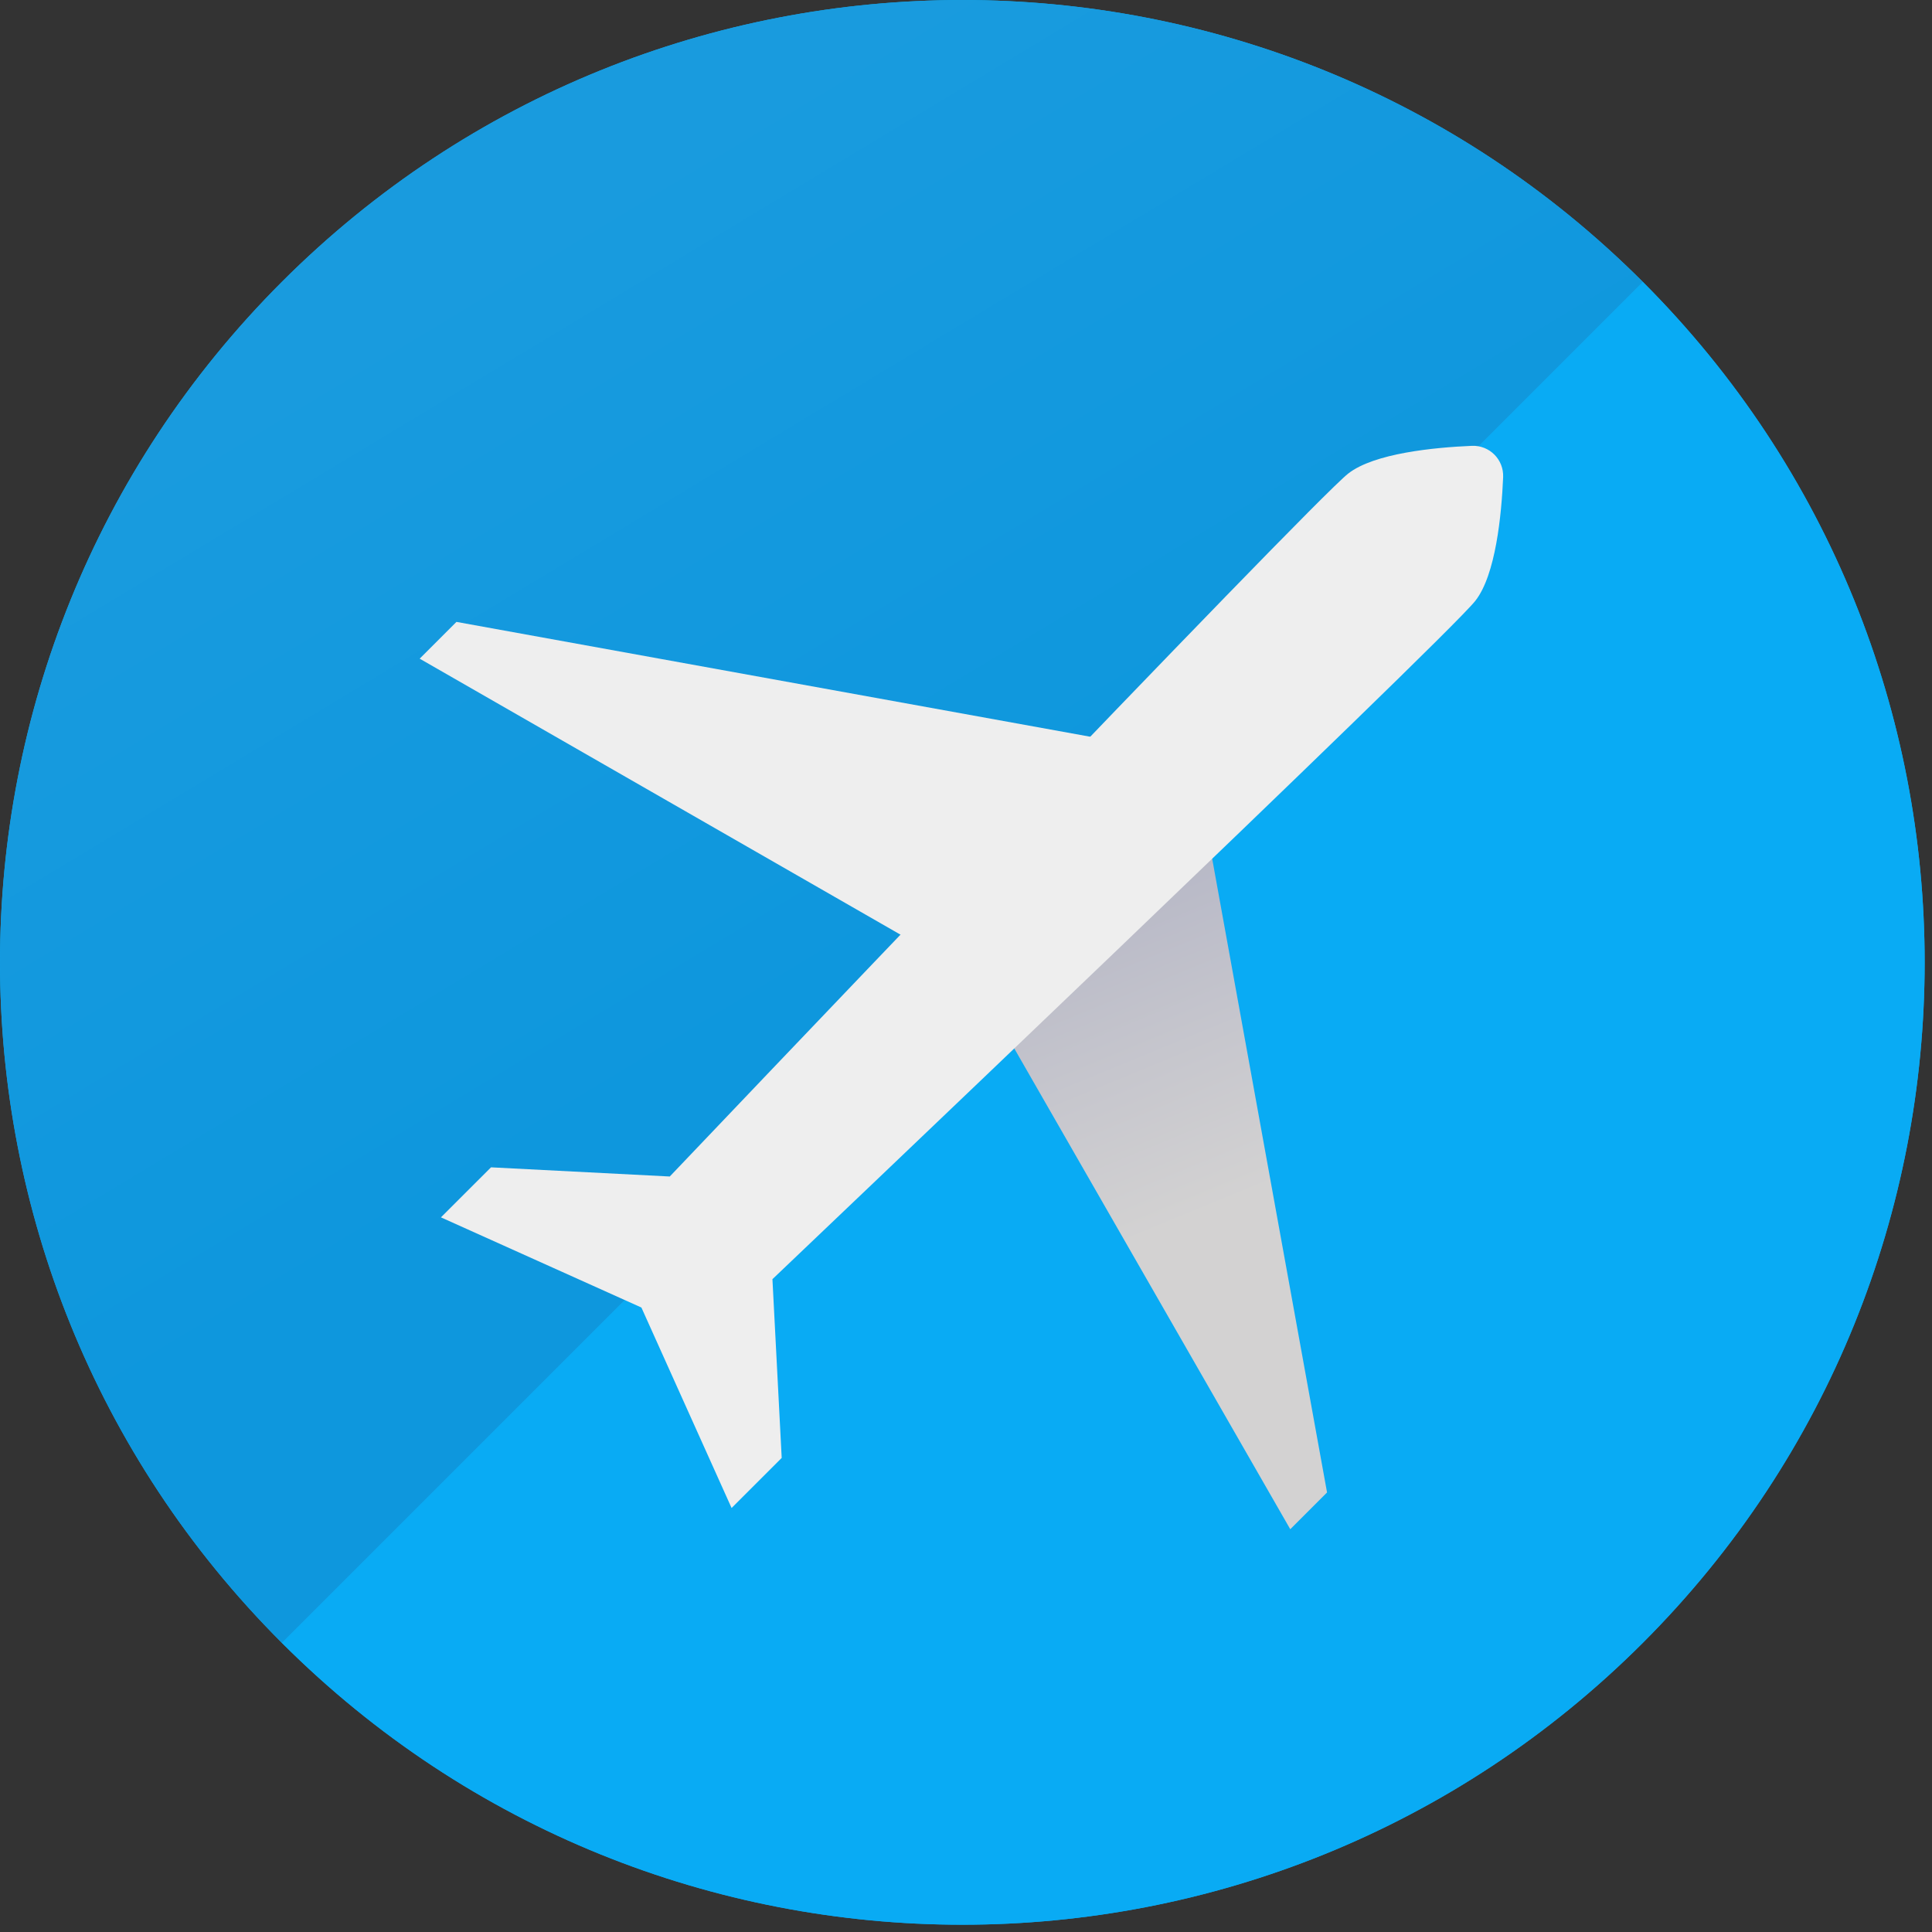 <svg width="218" height="218" viewBox="0 0 218 218" fill="none" xmlns="http://www.w3.org/2000/svg">
<rect x="0" y="0" width="218" height="218" fill="#333333" stroke="none"/>
<path d="M185.371 185.376C142.966 227.781 74.211 227.781 31.806 185.376C-10.599 142.971 -10.599 74.211 31.806 31.806C74.211 -10.599 142.966 -10.599 185.371 31.806C227.771 74.211 227.771 142.971 185.371 185.376Z" fill="#09ABF4"/>
<path d="M31.803 185.372C74.208 227.777 142.963 227.777 185.368 185.372C227.773 142.967 227.773 74.212 185.368 31.807L31.803 185.372Z" fill="#09ABF4"/>
<path d="M31.804 185.369C-10.601 142.964 -10.601 74.209 31.804 31.804C74.209 -10.601 142.964 -10.601 185.369 31.804L31.804 185.369Z" fill="url(#paint0_linear)"/>
<path d="M125.294 83.542L51.505 70.172L47.355 74.322L104.199 106.952L125.294 83.542Z" fill="#EEEEEE"/>
<path d="M136.364 94.612L149.739 168.402L145.589 172.552L112.959 115.712L136.364 94.612Z" fill="url(#paint1_linear)"/>
<path d="M87.159 144.337C87.159 144.337 163.009 72.177 166.469 67.797C168.774 64.877 169.429 58.072 169.609 53.842C169.689 51.842 168.064 50.222 166.074 50.307C161.844 50.487 155.034 51.142 152.119 53.442C147.734 56.902 75.574 132.752 75.574 132.752L55.404 131.717L49.754 137.362L72.374 147.537L82.549 170.157L88.204 164.507L87.159 144.337Z" fill="#EEEEEE"/>
<defs>
<linearGradient id="paint0_linear" x1="107.884" y1="103.384" x2="60.884" y2="25.384" gradientUnits="userSpaceOnUse">
<stop stop-color="#0E97DD"/>
<stop offset="0.5" stop-color="#1399DE"/>
<stop offset="1" stop-color="#199BDE"/>
</linearGradient>
<linearGradient id="paint1_linear" x1="137.849" y1="136.082" x2="123.849" y2="102.082" gradientUnits="userSpaceOnUse">
<stop stop-color="#D3D2D2"/>
<stop offset="0.5" stop-color="#C6C6CD"/>
<stop offset="1" stop-color="#B8B9C7"/>
</linearGradient>
</defs>
</svg>
